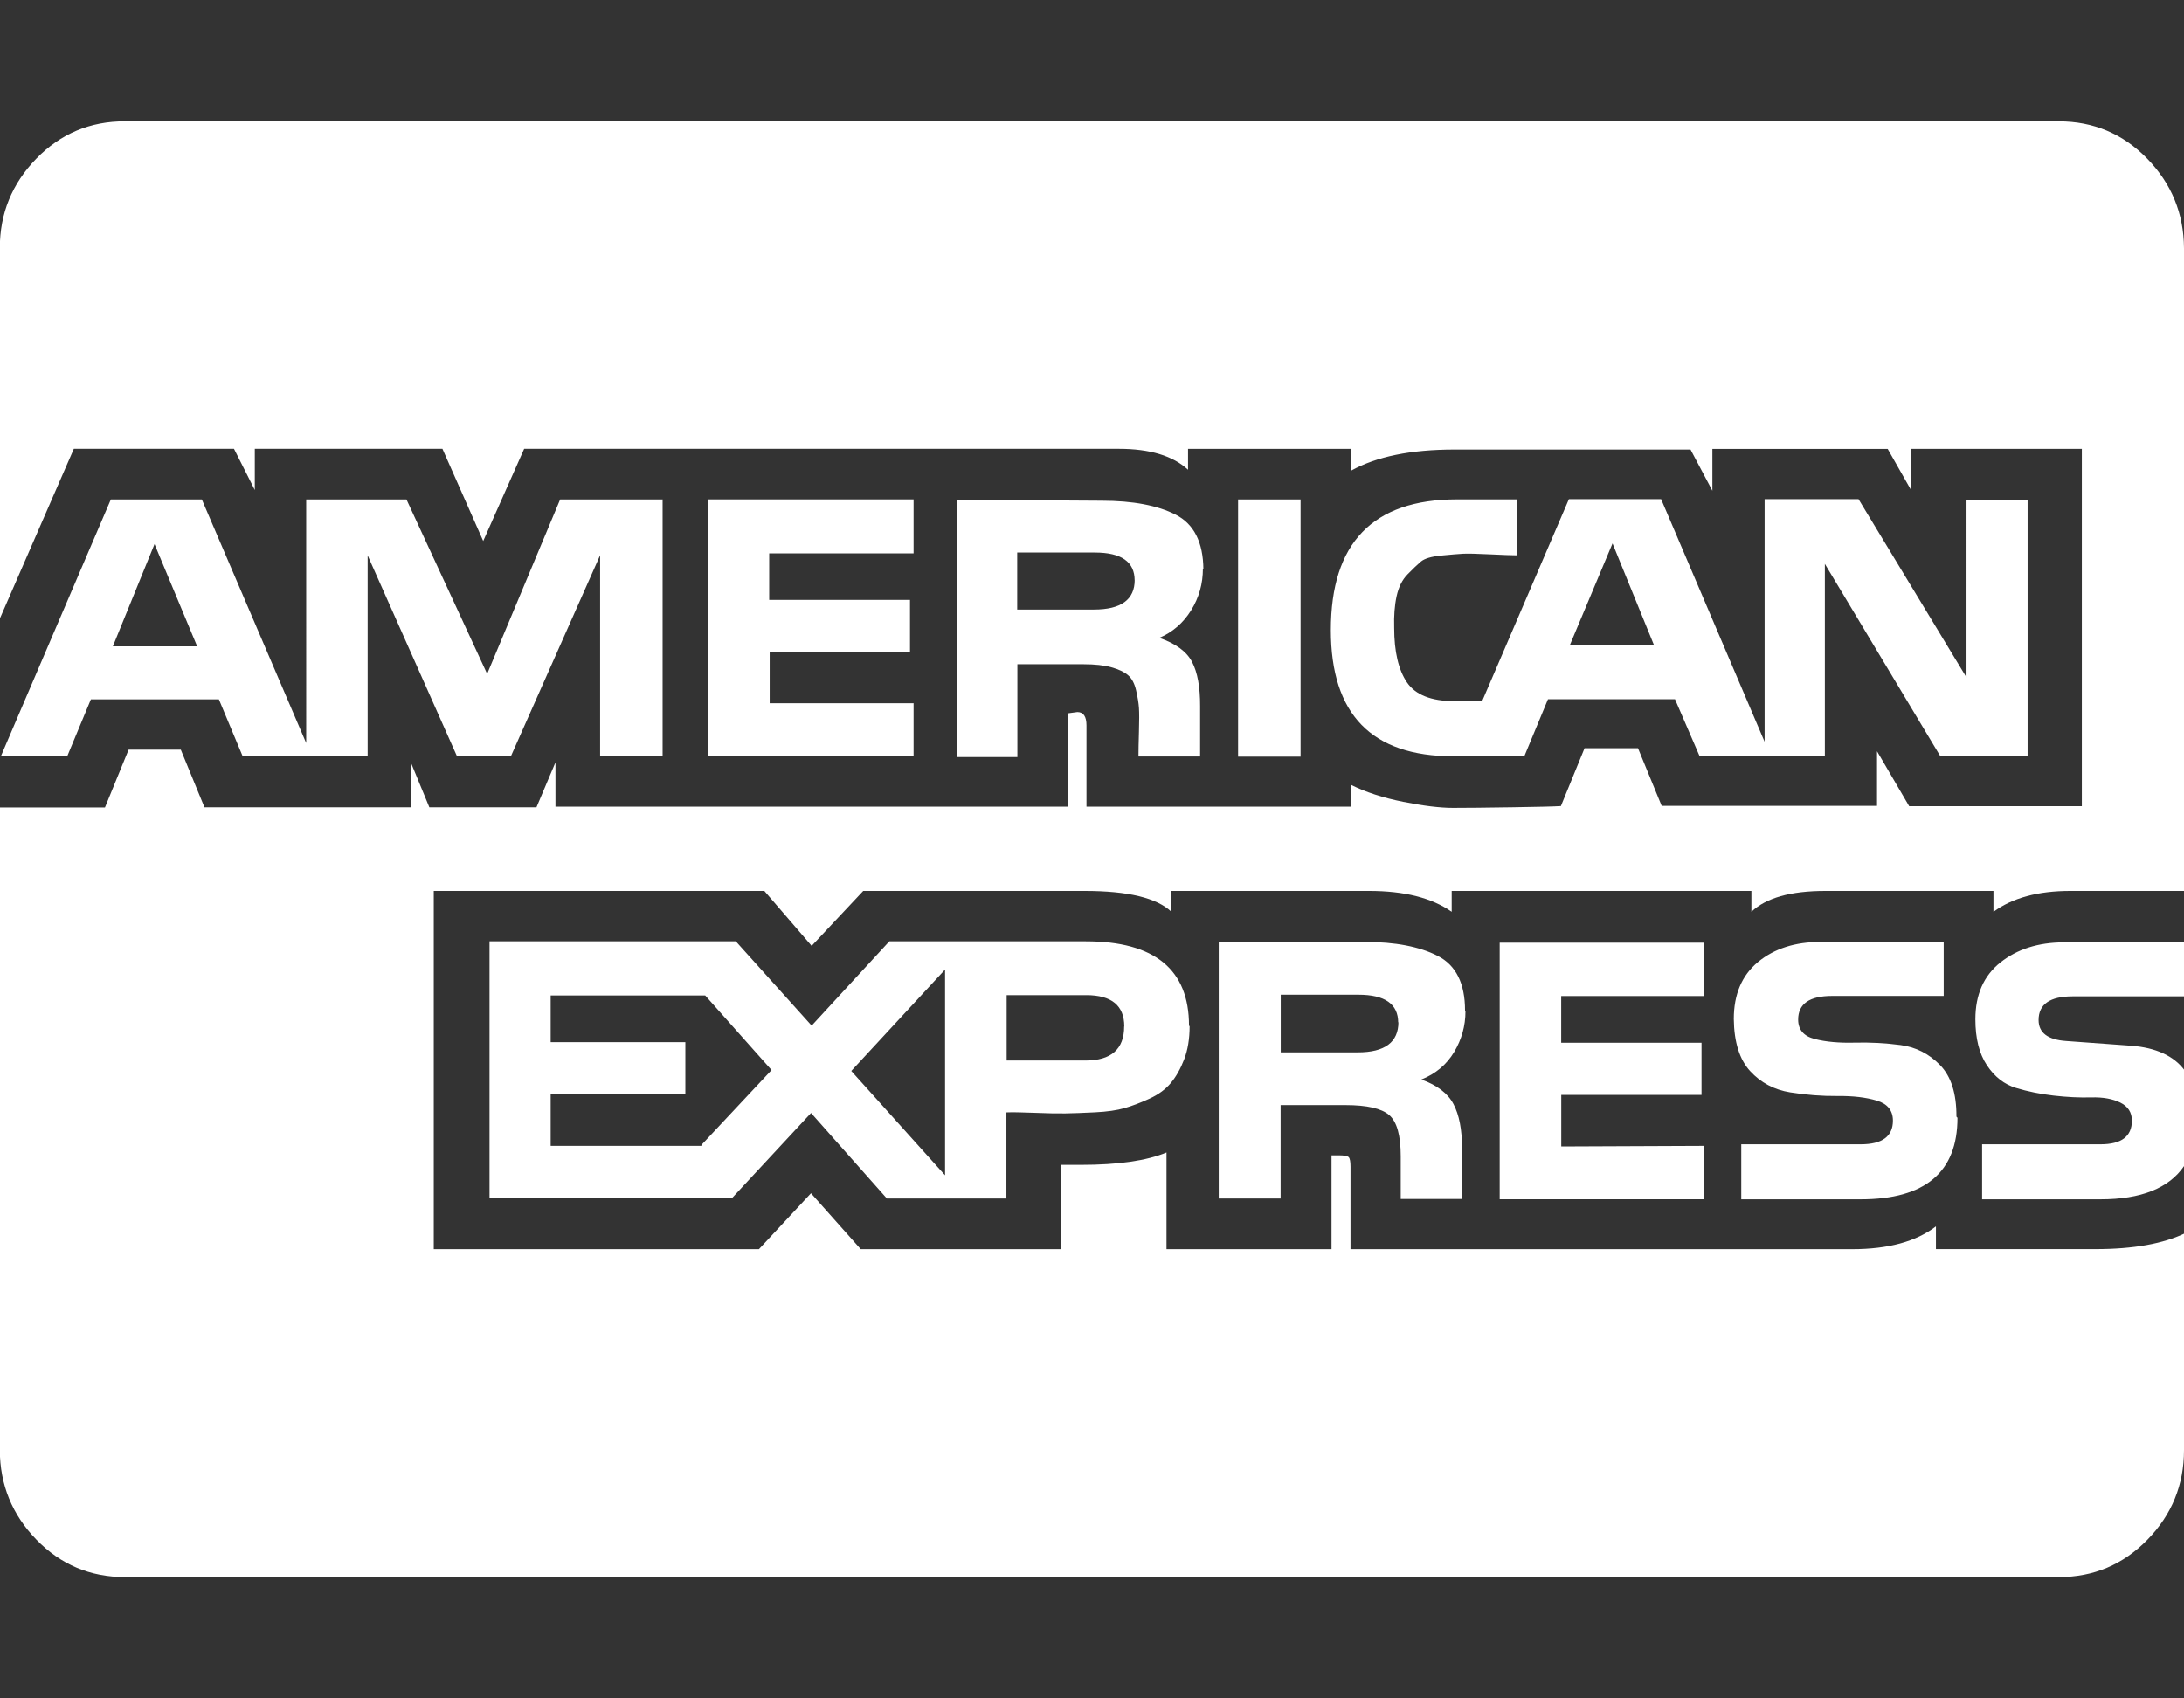 <svg xmlns="http://www.w3.org/2000/svg" width="36" height="28" viewBox="0 0 36 28"><rect x="0" y="0" width="36" height="28" fill="#333333" stroke="none"/><path fill="#fff" d="M1.86 10.656h1.39L2.547 8.97zm9.702 8.22l1.156-1.235-1.094-1.23H9.077v.77h2.22v.86h-2.22v.85h2.484zm2.47-1.22l1.546 1.72v-3.392zm4.5-.734q0-.516-.626-.516h-1.313v1.078h1.297q.64 0 .64-.562zm4.515-.063q0-.46-.656-.46h-1.28v.95h1.27q.67 0 .67-.5zm-4.344-7.29q0-.46-.656-.46h-1.28v.94h1.265q.672 0 .672-.49zm7.172 1.07h1.39l-.685-1.68zM10.922 8.23v4.234h-1.03v-3.31l-1.47 3.312h-.89L6.06 9.156v3.312H4l-.392-.938h-2.11l-.39.938H.014l1.813-4.234h1.5l1.72 4.016V8.234H6.7l1.33 2.876 1.203-2.876h1.687zm8.687 8.688q0 .313-.09.547t-.22.39-.35.257-.41.156-.49.07-.49.018-.51-.01-.46-.007v1.42h-1.97l-1.25-1.41-1.3 1.4h-4v-4.23h4.06l1.25 1.39 1.28-1.39h3.24q1.7 0 1.7 1.39zm-4.55-5.328v.875h-3.39V8.233h3.39v.89h-2.38v.767H15v.86h-2.313v.844h2.375zM36 20.328v3.578q0 .86-.602 1.477t-1.46.617H2.06q-.86 0-1.46-.617t-.603-1.477V13.312H1.73l.39-.953h.86l.39.95h3.41v-.72l.297.72h1.766l.313-.74v.73h8.453v-1.54l.15-.02q.15 0 .15.22v1.34h4.36v-.36q.36.18.86.28t.82.1.98-.01.8-.02l.39-.954H27l.39.95h3.55v-.9l.53.906h2.846V7.4h-2.81v.688l-.39-.687h-2.89v.69l-.36-.68h-3.89q-1.078 0-1.703.347V7.4h-2.69v.344q-.374-.345-1.14-.345H8.64l-.675 1.52-.672-1.52H4.2v.68l-.343-.68h-2.64l-1.22 2.8V4.09q0-.857.602-1.475T2.06 2h31.875q.86 0 1.46.617T36 4.094v10.594h-1.875q-.797 0-1.266.344v-.344h-2.77q-.86 0-1.22.344v-.344h-4.94v.344q-.49-.344-1.36-.344h-3.26v.344q-.36-.344-1.43-.344h-3.65l-.85.906-.78-.906H7.15v5.906h5.36l.858-.922.82.922h3.3v-1.39h.33q.92 0 1.41-.204v1.594h2.72v-1.547h.123q.13 0 .16.03t.03.157v1.36h8.27q.89 0 1.38-.376v.375h2.628q.94 0 1.487-.266zm-11.844-3.656q0 .36-.187.672t-.54.453q.39.14.53.406t.14.72v.843h-1.01v-.703q0-.516-.19-.68t-.72-.164h-1.07v1.54h-1.02v-4.23h2.41q.75 0 1.2.23t.45.9zm-4.328-7.297q0 .375-.195.688t-.523.453q.406.14.54.398t.132.727v.83h-1.016q0-.14.008-.41t0-.39-.047-.29-.133-.25-.274-.13-.46-.05h-1.09v1.53h-1V8.24l2.39.015q.77 0 1.22.23t.456.9zm8.266 9.516v.88H24.72v-4.23h3.374v.88h-2.36v.77h2.313v.86h-2.312v.85zM21.438 8.24v4.234h-1.03v-4.24h1.03zm10.828 10.188q0 1.344-1.594 1.344h-1.97v-.907h1.97q.53 0 .53-.39 0-.25-.265-.33t-.648-.076-.78-.06-.66-.35-.27-.86q0-.61.4-.94t1.03-.33h2.03v.89H30.2q-.56 0-.56.39 0 .25.273.32t.656.06.76.04.65.33.27.85zm3.734-.78v1.577q-.375.547-1.375.547h-1.953v-.907h1.953q.516 0 .516-.39 0-.203-.19-.297t-.48-.086-.62-.03-.62-.126-.48-.374-.19-.758q0-.61.414-.938t1.04-.33h2v.89h-1.85q-.562 0-.562.39 0 .315.454.346t1.07.078.883.406zM33.422 8.25v4.22h-1.437L30.08 9.296v3.172h-2.064l-.406-.94h-2.094l-.39.94h-1.173q-2.016 0-2.016-2.08 0-2.155 2.078-2.155H25v.922q-.11 0-.44-.016t-.444-.01-.36.03-.335.1-.22.21-.18.36-.04.52q0 .59.21.9t.78.31h.46l1.43-3.33h1.52l1.706 4v-4h1.548l1.78 2.94V8.25h1.035z"/></svg>